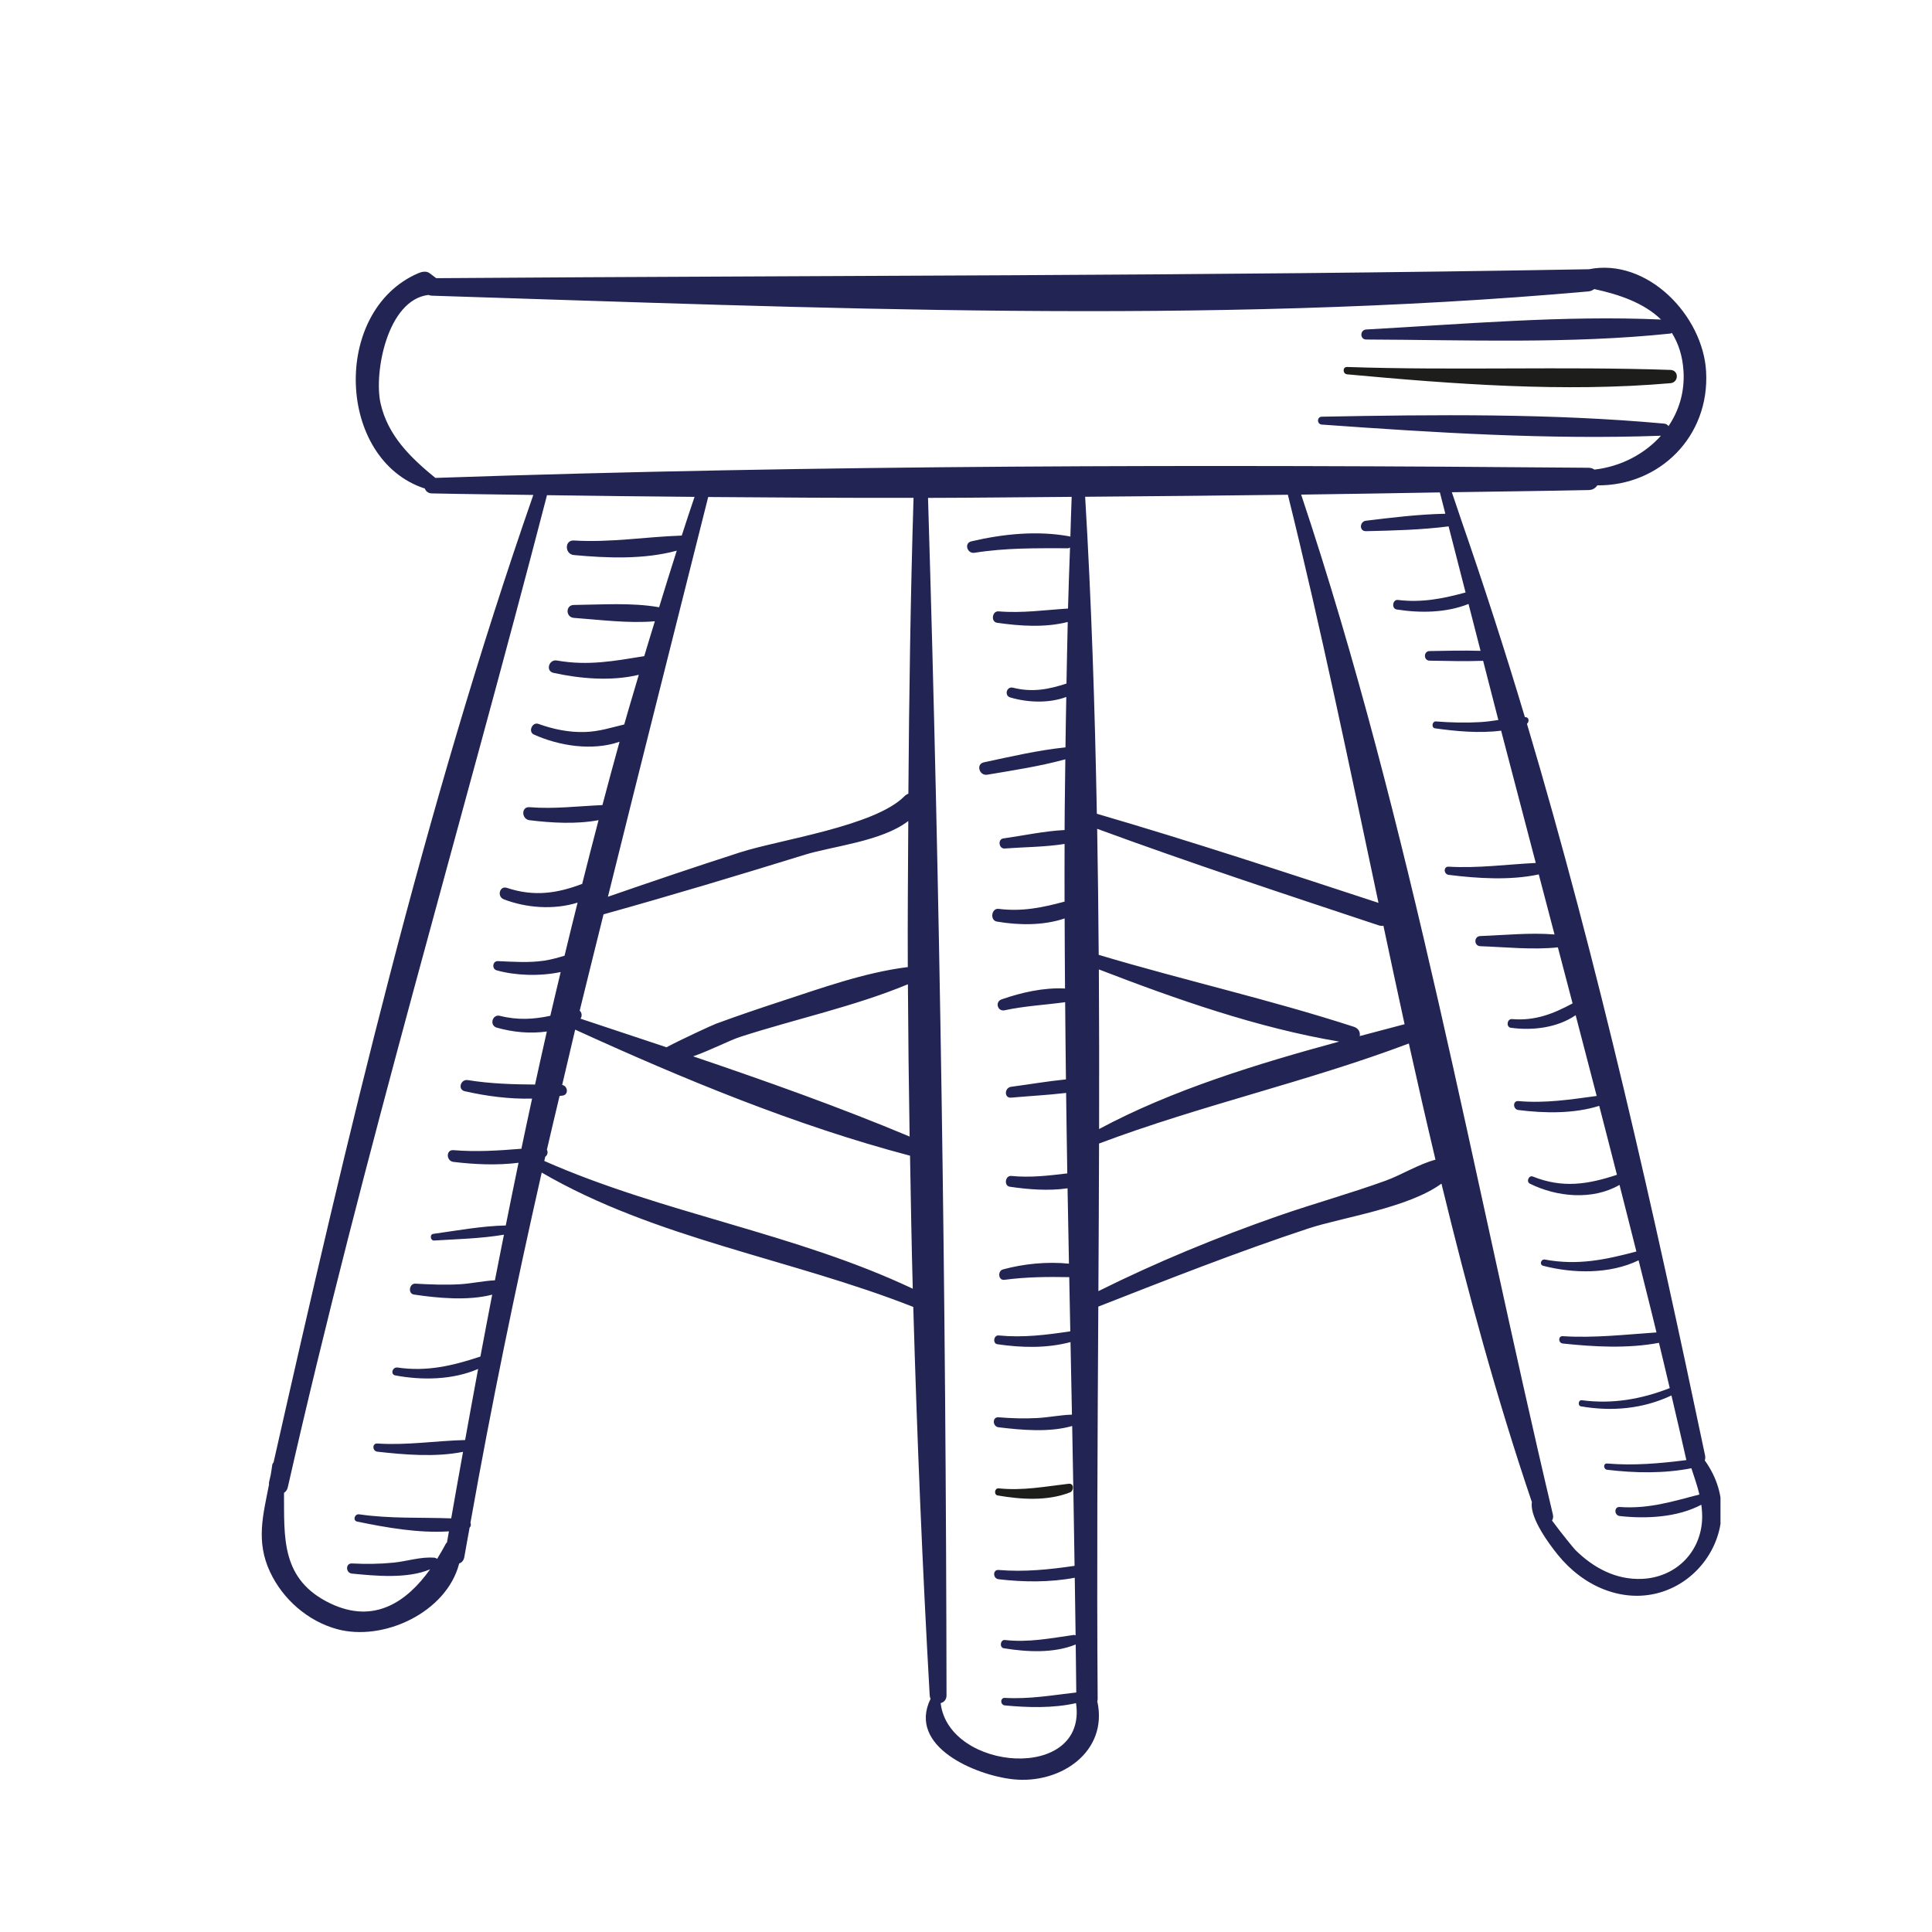 <?xml version="1.0" encoding="utf-8"?>
<!-- Generator: Adobe Illustrator 15.0.0, SVG Export Plug-In . SVG Version: 6.00 Build 0)  -->
<!DOCTYPE svg PUBLIC "-//W3C//DTD SVG 1.1//EN" "http://www.w3.org/Graphics/SVG/1.1/DTD/svg11.dtd">
<svg version="1.1" id="Calque_1" xmlns="http://www.w3.org/2000/svg" xmlns:xlink="http://www.w3.org/1999/xlink" x="0px" y="0px"
	 width="256px" height="256px" viewBox="0 0 256 256" enable-background="new 0 0 256 256" xml:space="preserve">
<g>
	<g>
		<defs>
			<rect id="SVGID_1_" x="34.685" y="35.476" width="193.288" height="200.667"/>
		</defs>
		<clipPath id="SVGID_2_">
			<use xlink:href="#SVGID_1_"  overflow="visible"/>
		</clipPath>
		<path clip-path="url(#SVGID_2_)" fill="#222454" d="M225.893,193.512c0.06-0.197,0.088-0.411,0.039-0.652
			c-6.791-32.351-14.117-65.079-23.604-96.956c0.341-0.282,0.291-0.897-0.257-0.887h-0.018c-2.637-8.815-5.463-17.554-8.468-26.215
			c-0.004-0.032-0.022-0.056-0.028-0.087c-0.4-1.16-0.773-2.334-1.181-3.491c6.039-0.095,12.088-0.162,18.123-0.288
			c0.549-0.011,0.921-0.271,1.153-0.623c8.215,0.078,14.9-6.443,14.415-15.083c-0.415-7.417-7.789-15.121-15.562-13.546
			c0,0-0.024-0.007-0.042-0.007c-50.904,0.911-101.743,0.815-152.662,1.184l-0.865-0.653c-0.453-0.344-1.061-0.2-1.525,0
			c-11.501,4.959-10.826,24.717,0.883,28.528c0.122,0.351,0.432,0.632,0.924,0.643c4.479,0.102,8.967,0.133,13.448,0.204
			c-14.502,41.649-24.71,85.188-34.415,128.18c-0.078,0.103-0.162,0.199-0.179,0.361c-0.057,0.443-0.131,0.873-0.201,1.305
			c-0.074,0.324-0.147,0.65-0.221,0.973c-0.025,0.117-0.008,0.219-0.008,0.324c-0.762,3.957-1.778,7.483,0.145,11.576
			c1.69,3.603,4.984,6.492,8.833,7.557c6.175,1.709,14.573-2.221,16.222-8.686c0.331-0.12,0.601-0.384,0.682-0.854
			c0.222-1.302,0.472-2.596,0.699-3.893c0.18-0.18,0.211-0.418,0.116-0.66c2.768-15.59,5.962-31.034,9.439-46.395
			c15.089,8.783,33.076,11.428,49.235,17.807c0.495,17.22,1.205,34.401,2.175,51.467c0.011,0.172,0.053,0.326,0.116,0.457
			c-3.103,6.334,5.962,10.133,10.937,10.664c6.277,0.676,12.633-3.645,11.156-10.342c0.014-0.084,0.049-0.158,0.049-0.256
			c-0.127-17.297-0.014-34.658,0.084-52.035c9.234-3.615,18.437-7.246,27.857-10.36c4.387-1.447,13.213-2.706,17.613-5.937
			c3.47,14.285,7.312,28.426,11.986,42.215c-0.01,0.05-0.027,0.107-0.027,0.146c-0.151,2.073,2.288,5.378,3.469,6.833
			c1.62,1.996,3.727,3.66,6.141,4.59C223.218,214.725,232.529,202.758,225.893,193.512L225.893,193.512z M70.897,143.708
			c-2.973-0.019-5.919-0.11-8.907-0.588c-0.949-0.155-1.384,1.248-0.407,1.473c2.917,0.661,5.926,1.052,8.921,0.978
			c-0.476,2.215-0.957,4.426-1.417,6.645c-2.999,0.244-5.961,0.438-9.005,0.186c-1.009-0.085-0.974,1.44,0,1.557
			c2.847,0.341,5.772,0.472,8.626,0.115c-0.57,2.771-1.143,5.537-1.69,8.308c-3.203,0.067-6.454,0.675-9.611,1.114
			c-0.5,0.069-0.383,0.913,0.12,0.881c3.054-0.189,6.214-0.26,9.248-0.773c-0.397,2.015-0.808,4.029-1.195,6.044
			c-1.536,0.073-3.079,0.428-4.619,0.52c-1.979,0.116-3.944,0.034-5.919-0.077c-0.812-0.046-1.023,1.322-0.197,1.444
			c3.069,0.454,7.112,0.864,10.374,0.011c-0.521,2.734-1.055,5.469-1.562,8.203c-3.659,1.213-7.055,2.029-10.985,1.457
			c-0.671-0.1-0.983,0.912-0.288,1.044c3.585,0.667,7.568,0.601,10.97-0.854c-0.576,3.139-1.164,6.277-1.723,9.416
			c-3.887,0.096-7.688,0.721-11.63,0.461c-0.708-0.05-0.682,1.008,0,1.082c3.553,0.4,7.711,0.756,11.354,0.021
			c-0.523,2.938-1.058,5.881-1.567,8.815c-4.064-0.147-8.082,0.06-12.184-0.533c-0.618-0.093-0.906,0.829-0.264,0.962
			c3.804,0.784,8.127,1.559,12.146,1.291c-0.085,0.492-0.177,0.986-0.26,1.476c-0.036,0.046-0.088,0.054-0.116,0.105
			c-0.37,0.696-0.767,1.392-1.189,2.067c-0.098-0.084-0.225-0.145-0.369-0.155c-1.796-0.153-3.638,0.482-5.427,0.657
			c-1.827,0.183-3.656,0.197-5.491,0.105c-0.871-0.045-0.843,1.26,0,1.343c3.048,0.302,7.344,0.721,10.363-0.569
			c-3.065,4.285-7.389,7.305-13.21,4.528c-6.632-3.168-6.105-8.806-6.155-14.657c0.229-0.148,0.418-0.373,0.5-0.726
			c10.039-44.258,22.968-87.584,34.349-131.472c6.513,0.098,13.03,0.165,19.551,0.225c-0.584,1.7-1.139,3.416-1.695,5.128h-0.007
			c-4.816,0.168-9.445,0.946-14.292,0.653c-1.252-0.077-1.219,1.814,0,1.927c4.411,0.408,9.29,0.604,13.638-0.581
			c-0.797,2.493-1.575,4.995-2.34,7.501c-3.618-0.646-7.674-0.341-11.301-0.306c-1.114,0.011-1.09,1.631,0,1.712
			c3.444,0.253,7.233,0.749,10.738,0.45c-0.468,1.543-0.949,3.076-1.407,4.623c-3.915,0.628-7.431,1.307-11.574,0.575
			c-1.062-0.186-1.533,1.403-0.45,1.638c3.501,0.767,7.646,1.143,11.305,0.253c-0.64,2.197-1.314,4.38-1.93,6.583
			c-1.743,0.418-3.374,0.953-5.244,1.001c-2.123,0.057-4.147-0.365-6.134-1.075c-0.812-0.288-1.391,1.051-0.594,1.41
			c3.294,1.49,7.744,2.221,11.351,0.952c-0.77,2.795-1.536,5.589-2.271,8.397c-3.231,0.137-6.384,0.542-9.659,0.278
			c-1.125-0.092-1.079,1.595,0,1.726c2.906,0.351,6.161,0.552,9.146-0.007c-0.731,2.812-1.469,5.621-2.168,8.443
			c-3.245,1.23-6.313,1.743-9.976,0.528c-0.973-0.321-1.342,1.16-0.418,1.514c2.992,1.15,6.626,1.427,9.786,0.44
			c-0.577,2.344-1.178,4.686-1.729,7.037c-0.868,0.256-1.74,0.509-2.64,0.647c-2.077,0.312-4.109,0.154-6.196,0.07
			c-0.707-0.028-0.83,1.033-0.162,1.219c2.397,0.676,5.642,0.83,8.486,0.223c-0.45,1.938-0.935,3.862-1.375,5.801
			c-2.172,0.47-4.33,0.598-6.678,0.006c-1.005-0.254-1.426,1.27-0.429,1.558c2.13,0.612,4.437,0.833,6.647,0.517
			C71.931,139.022,71.404,141.363,70.897,143.708L70.897,143.708z M120.287,128.167c-0.042,0-0.077-0.015-0.123-0.011
			c-5.702,0.738-11.199,2.734-16.651,4.517c-2.893,0.945-5.779,1.926-8.636,2.977c-0.51,0.187-4.419,1.99-6.563,3.118
			c-3.811-1.276-7.614-2.538-11.396-3.789c0.246-0.344,0.183-0.791-0.103-1.068c1.034-4.257,2.109-8.502,3.157-12.756
			c8.946-2.492,17.838-5.167,26.711-7.909c3.596-1.111,10.214-1.769,13.67-4.46C120.318,115.246,120.255,121.7,120.287,128.167
			L120.287,128.167z M120.529,150.598c-9.333-3.913-19.002-7.344-28.685-10.627c2.394-0.843,4.818-2.119,6.214-2.572
			c7.343-2.377,15.119-4.025,22.244-6.978C120.343,137.146,120.417,143.873,120.529,150.598L120.529,150.598z M72.121,153.832
			c0.039-0.185,0.083-0.367,0.126-0.553c0.316-0.223,0.387-0.623,0.221-0.939c0.545-2.375,1.118-4.745,1.678-7.117
			c0.147-0.029,0.299-0.029,0.45-0.057c0.788-0.158,0.615-1.297-0.106-1.406c0.577-2.443,1.14-4.889,1.723-7.328
			c14.208,6.498,29.294,12.738,44.371,16.703c0.105,5.877,0.201,11.755,0.362,17.627C105.355,163.385,87.935,160.818,72.121,153.832
			L72.121,153.832z M120.364,105.172c-0.173,0.06-0.341,0.155-0.496,0.309c-3.898,4-16.612,5.79-21.79,7.459
			c-5.866,1.892-11.706,3.867-17.525,5.884c4.369-17.642,8.847-35.262,13.286-52.968c9.065,0.078,18.135,0.123,27.21,0.113
			C120.648,78.985,120.462,92.068,120.364,105.172L120.364,105.172z M124.642,225.672c0.422-0.109,0.777-0.443,0.777-1.027
			c-0.074-52.781-0.847-105.907-2.451-158.672c6.345-0.011,12.69-0.096,19.035-0.137c-0.081,1.761-0.112,3.528-0.173,5.292
			c-0.031-0.014-0.042-0.044-0.077-0.052c-4.295-0.794-8.812-0.333-13.04,0.653c-1.002,0.236-0.56,1.67,0.418,1.516
			c4.172-0.664,8.207-0.604,12.412-0.598c0.098,0,0.157-0.07,0.242-0.102c-0.092,2.7-0.204,5.392-0.268,8.091
			c-3.082,0.19-6.063,0.636-9.199,0.373c-0.854-0.074-1.064,1.389-0.203,1.511c2.991,0.433,6.358,0.668,9.367-0.105
			c-0.06,2.721-0.123,5.438-0.168,8.159c-2.311,0.752-4.475,1.208-7.094,0.548c-0.837-0.211-1.188,1.051-0.355,1.294
			c2.313,0.678,5.083,0.801,7.424-0.064c-0.035,2.229-0.088,4.451-0.109,6.678c-3.645,0.38-7.23,1.217-10.812,1.983
			c-1.083,0.228-0.608,1.817,0.453,1.639c3.459-0.588,6.952-1.108,10.341-2.039c-0.027,3.125-0.091,6.246-0.098,9.371
			c-2.714,0.133-5.516,0.749-8.131,1.114c-0.752,0.109-0.58,1.392,0.18,1.333c2.572-0.193,5.336-0.19,7.951-0.604
			c-0.004,2.548-0.014,5.093-0.004,7.642c-2.879,0.773-5.589,1.354-8.742,0.959c-0.949-0.115-1.178,1.522-0.225,1.685
			c2.872,0.491,6.129,0.548,8.978-0.415c0.015,3.096,0.021,6.19,0.05,9.286c-2.826-0.154-5.793,0.531-8.401,1.436
			c-0.911,0.315-0.548,1.648,0.397,1.447c2.664-0.573,5.35-0.707,8.021-1.072c0.035,3.41,0.056,6.82,0.105,10.229
			c-2.434,0.245-4.861,0.663-7.266,0.981c-0.896,0.119-0.943,1.523,0,1.439c2.41-0.215,4.867-0.341,7.289-0.625
			c0.053,3.553,0.092,7.107,0.155,10.662c-2.457,0.291-4.847,0.59-7.421,0.337c-0.809-0.077-1.008,1.312-0.193,1.43
			c2.398,0.354,5.119,0.58,7.649,0.208c0.06,3.328,0.123,6.656,0.187,9.986c-2.904-0.293-6.021,0.017-8.749,0.766
			c-0.735,0.201-0.619,1.48,0.183,1.375c2.949-0.387,5.705-0.408,8.602-0.355c0.045,2.394,0.095,4.787,0.141,7.178
			c-3.186,0.482-6.264,0.864-9.498,0.548c-0.657-0.062-0.822,1.069-0.158,1.165c3.213,0.47,6.531,0.551,9.684-0.286
			c0.063,3.206,0.131,6.411,0.19,9.614c-1.547,0.046-3.079,0.372-4.633,0.453c-1.702,0.088-3.389,0.039-5.087-0.102
			c-0.861-0.074-0.829,1.227,0,1.324c3.023,0.367,6.732,0.707,9.751-0.172c0.116,6.18,0.229,12.359,0.316,18.532
			c-3.36,0.492-6.626,0.832-10.07,0.548c-0.794-0.063-0.767,1.139,0,1.227c3.308,0.39,6.784,0.429,10.095-0.199
			c0.035,2.545,0.084,5.093,0.113,7.633c-0.088-0.016-0.152-0.063-0.257-0.049c-3.11,0.438-5.94,1.02-9.104,0.669
			c-0.618-0.071-0.77,0.99-0.15,1.093c3.058,0.498,6.594,0.688,9.525-0.499c0.021,2.115,0.06,4.239,0.074,6.354
			c-3.16,0.365-6.193,0.906-9.459,0.721c-0.65-0.035-0.633,0.938,0,0.998c2.949,0.281,6.396,0.395,9.427-0.305
			C144.119,236.168,125.703,234.723,124.642,225.672L124.642,225.672z M57.685,63.325c-3.259-2.664-6.299-5.585-7.263-9.904
			c-0.896-4.011,0.887-13.692,6.352-14.342c0.127,0.053,0.264,0.092,0.422,0.099c50.718,1.595,102.664,3.939,153.269-0.563
			c0.323-0.029,0.569-0.154,0.78-0.313c3.389,0.73,6.612,1.862,8.854,4.038c-12.907-0.576-26.19,0.608-39.069,1.319
			c-0.848,0.045-0.861,1.326,0,1.329c13.305,0.052,27.076,0.597,40.313-0.791c0.081-0.007,0.113-0.07,0.184-0.092
			c0.854,1.374,1.431,3.026,1.55,5.125c0.158,2.749-0.619,5.199-1.989,7.231c-0.127-0.173-0.316-0.307-0.591-0.332
			c-14.938-1.363-30.355-1.199-45.351-0.914c-0.676,0.014-0.661,0.995,0,1.044c14.822,1.062,30.074,2.021,44.936,1.477
			c-2.187,2.453-5.339,4.087-8.805,4.488c-0.211-0.138-0.457-0.243-0.78-0.243C159.648,61.536,108.508,61.589,57.685,63.325
			L57.685,63.325z M143.789,65.825c8.955-0.063,17.912-0.162,26.861-0.267c4.408,17.787,8.155,35.931,12.007,54.076
			c-12.397-4.063-24.794-8.151-37.319-11.807C145.078,93.794,144.621,79.784,143.789,65.825L143.789,65.825z M145.381,109.822
			c12.334,4.531,24.826,8.647,37.294,12.788c0.232,0.077,0.443,0.088,0.637,0.06c0.925,4.352,1.849,8.699,2.802,13.044
			c-1.947,0.51-3.938,1.034-5.944,1.572c0.088-0.489-0.123-1.021-0.784-1.233c-11.097-3.604-22.594-6.178-33.801-9.53
			C145.546,120.954,145.476,115.387,145.381,109.822L145.381,109.822z M177.448,138.016c-10.865,2.951-22.19,6.422-31.812,11.586
			c0.018-7.051,0.012-14.102-0.031-21.15C155.831,132.399,166.65,136.203,177.448,138.016L177.448,138.016z M183.586,156.453
			c-4.672,1.691-9.477,3.016-14.173,4.65c-8.142,2.84-16.147,6.137-23.87,9.979c0.038-6.517,0.07-13.037,0.088-19.558
			c13.434-5.062,27.596-8.179,41.048-13.255c1.139,5.143,2.313,10.277,3.529,15.393
			C187.958,154.266,185.685,155.693,183.586,156.453L183.586,156.453z M217.611,209.207c-3.47,0.161-6.454-1.449-8.854-3.811
			c-0.225-0.226-1.789-2.135-3.107-3.916c0.134-0.215,0.193-0.488,0.112-0.816c-10.601-44.738-18.753-91.46-33.351-135.125
			c6.134-0.074,12.254-0.196,18.38-0.292c0.236,0.946,0.485,1.884,0.725,2.827c-3.505,0.07-7.059,0.502-10.521,0.924
			c-0.857,0.102-0.914,1.403,0,1.385c3.624-0.081,7.339-0.172,10.953-0.636c0.748,2.921,1.493,5.842,2.249,8.76
			c-2.956,0.797-5.743,1.381-8.963,0.987c-0.71-0.087-0.886,1.146-0.169,1.263c3.072,0.491,6.556,0.459,9.522-0.731
			c0.538,2.07,1.062,4.145,1.596,6.214c-2.25-0.066-4.507-0.014-6.76,0.029c-0.815,0.013-0.815,1.254,0,1.272
			c2.366,0.042,4.735,0.105,7.101,0.021c0.679,2.611,1.332,5.233,2.015,7.842c-0.777,0.12-1.558,0.229-2.342,0.277
			c-1.976,0.116-3.95,0.067-5.923-0.087c-0.513-0.039-0.643,0.839-0.123,0.914c2.693,0.379,5.853,0.686,8.756,0.309
			c1.529,5.846,3.055,11.688,4.591,17.53c-3.849,0.19-7.627,0.718-11.543,0.493c-0.714-0.042-0.675,0.998,0,1.083
			c3.758,0.467,8.102,0.766,11.94-0.061c0.696,2.651,1.392,5.308,2.088,7.962c-3.23-0.274-6.703,0.098-9.839,0.207
			c-0.86,0.033-0.864,1.311,0,1.344c3.283,0.115,6.932,0.509,10.285,0.154c0.65,2.478,1.305,4.953,1.947,7.428
			c-2.563,1.375-4.949,2.334-8.031,2.077c-0.65-0.053-0.813,1.059-0.155,1.149c2.879,0.398,6.145,0.01,8.595-1.662
			c0.928,3.564,1.862,7.129,2.784,10.699c-3.498,0.475-6.806,0.992-10.377,0.678c-0.77-0.066-0.741,1.094,0,1.186
			c3.466,0.432,7.325,0.513,10.714-0.553c0.779,3.048,1.578,6.088,2.348,9.137c-3.853,1.27-7.181,1.813-11.143,0.231
			c-0.537-0.214-0.913,0.682-0.394,0.942c3.558,1.771,8.32,2.232,11.878,0.164c0.737,2.946,1.508,5.878,2.235,8.828
			c-4.158,1.096-7.754,1.866-12.116,1.067c-0.534-0.098-0.771,0.687-0.229,0.826c3.996,1.036,8.829,1.118,12.637-0.728
			c0.783,3.188,1.609,6.363,2.372,9.557c-4.165,0.281-8.2,0.76-12.422,0.496c-0.629-0.039-0.608,0.906,0,0.971
			c4.13,0.439,8.615,0.691,12.749-0.092c0.475,2,0.967,4,1.431,6.004h-0.007c-3.779,1.473-7.604,2.141-11.649,1.603
			c-0.457-0.063-0.569,0.734-0.108,0.812c4.116,0.704,8.2,0.338,11.989-1.443c0.661,2.854,1.34,5.705,1.976,8.565
			c-3.515,0.44-6.918,0.752-10.499,0.453c-0.534-0.046-0.517,0.767,0,0.829c3.666,0.438,7.515,0.514,11.163-0.203
			c0.387,1.17,0.784,2.313,1.065,3.48c-3.606,0.936-6.728,1.926-10.556,1.656c-0.78-0.055-0.752,1.117,0,1.198
			c3.487,0.386,7.617,0.192,10.806-1.497c0.098,0.709,0.15,1.433,0.095,2.191C225.207,205.881,221.909,209.006,217.611,209.207
			L217.611,209.207z M217.611,209.207"/>
	</g>
	<path fill="#1D1D1B" d="M221.341,49.016c-14.254-0.489-28.56,0.096-42.834-0.389c-0.633-0.022-0.612,0.917,0,0.974
		c14.07,1.296,28.728,2.403,42.834,1.173C222.455,50.679,222.486,49.058,221.341,49.016L221.341,49.016z M221.341,49.016"/>
	<path fill="#1D1D1B" d="M141.616,196.605c-3.163,0.369-6.089,0.939-9.294,0.611c-0.534-0.057-0.66,0.848-0.13,0.938
		c3.097,0.538,6.598,0.771,9.578-0.401C142.326,197.537,142.33,196.521,141.616,196.605L141.616,196.605z M141.616,196.605"/>
</g>
</svg>
